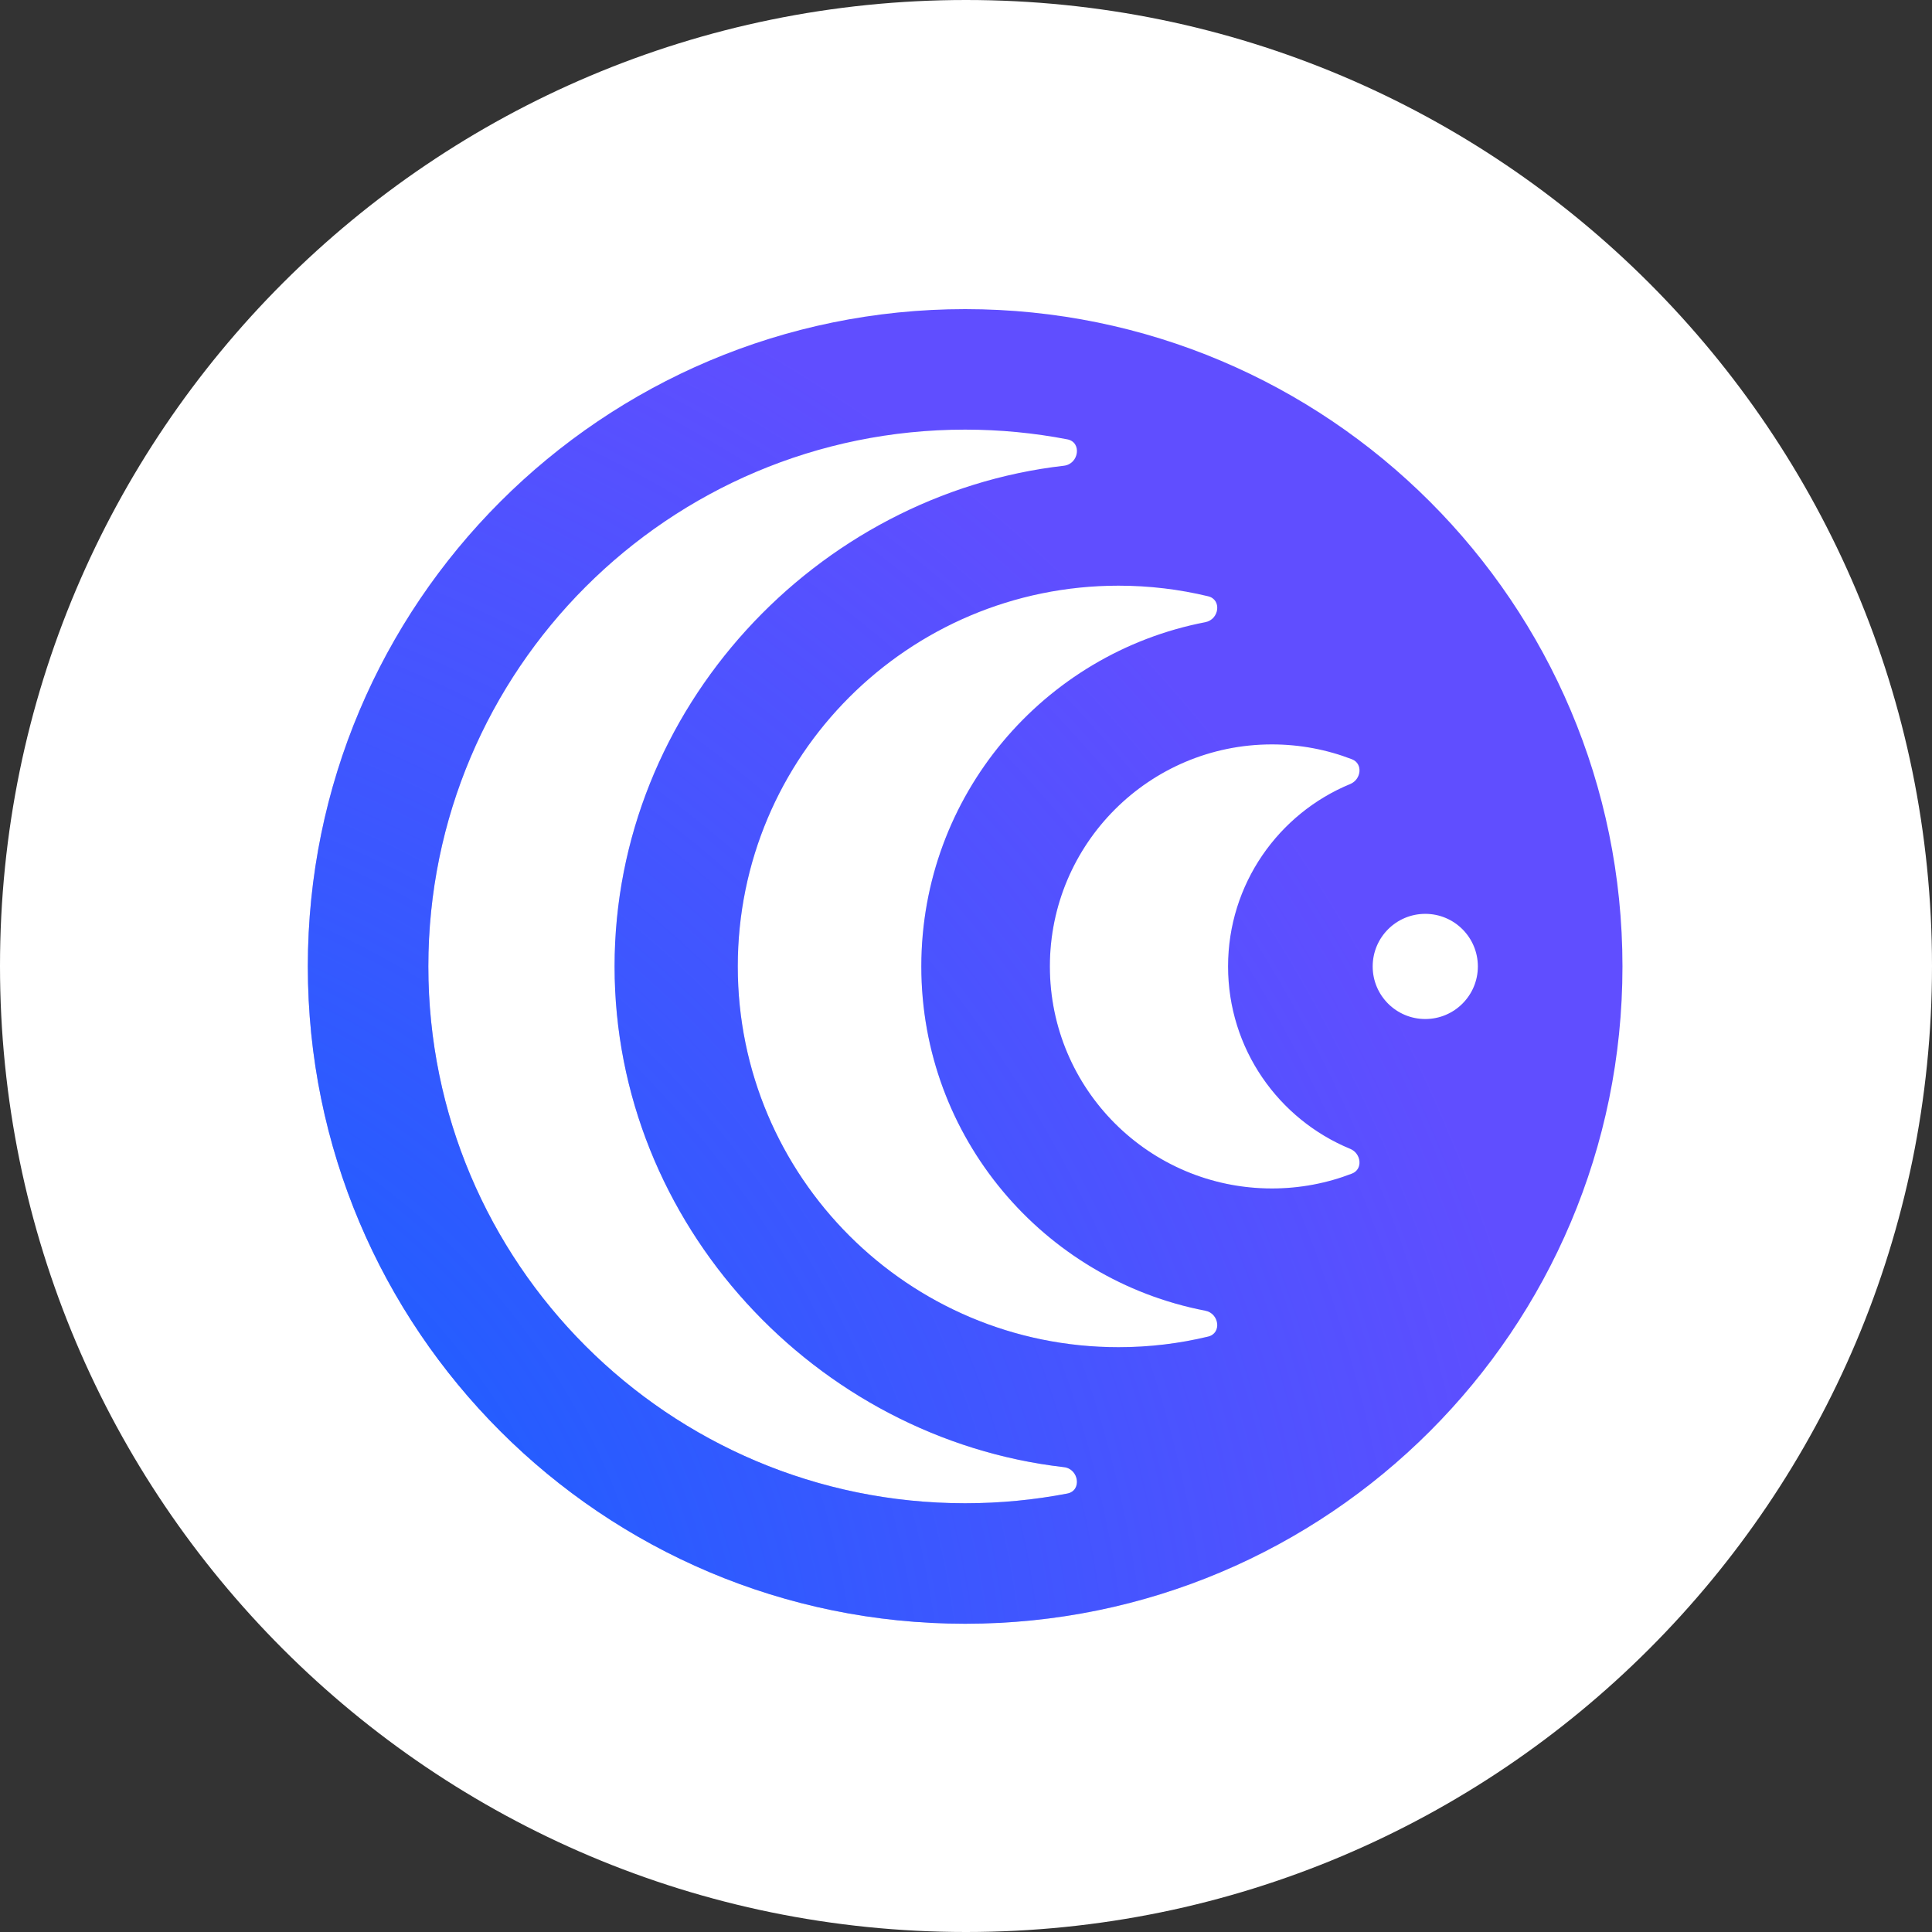 <svg width="256" height="256" viewBox="0 0 256 256" fill="none" xmlns="http://www.w3.org/2000/svg">
<rect x="0" y="0" width="256" height="256" fill="#333333" stroke="none"/>
<g clip-path="url(#clip0_1987_1209)">
<path d="M256 128C256 57.308 198.692 0 128 0C57.308 0 0 57.308 0 128C0 198.692 57.308 256 128 256C198.692 256 256 198.692 256 128Z" fill="white"/>
<path fill-rule="evenodd" clip-rule="evenodd" d="M214.985 128.058C214.985 176.16 175.989 215.156 127.887 215.156C79.784 215.156 40.789 176.16 40.789 128.058C40.789 79.955 79.784 40.96 127.887 40.96C175.989 40.96 214.985 79.955 214.985 128.058ZM127.887 199.188C88.603 199.188 56.757 167.342 56.757 128.058C56.757 88.774 88.603 56.928 127.887 56.928C132.514 56.928 137.038 57.37 141.419 58.214C143.39 58.593 142.968 61.483 140.973 61.712C108.147 65.478 81.435 93.894 81.435 128.058C81.435 162.222 108.147 190.638 140.973 194.405C142.968 194.633 143.39 197.523 141.419 197.903C137.038 198.746 132.514 199.188 127.887 199.188ZM179.143 100.609C180.627 101.183 180.381 103.282 178.911 103.888C169.413 107.8 162.726 117.148 162.726 128.058C162.726 138.968 169.413 148.316 178.911 152.228C180.381 152.834 180.627 154.933 179.143 155.506C175.851 156.78 172.274 157.478 168.533 157.478C152.285 157.478 139.113 144.306 139.113 128.058C139.113 111.81 152.285 98.638 168.533 98.638C172.274 98.638 175.851 99.336 179.143 100.609ZM122.08 128.058C122.08 105.42 138.274 86.565 159.709 82.443C161.559 82.087 161.919 79.454 160.087 79.011C156.278 78.093 152.301 77.606 148.21 77.606C120.346 77.606 97.758 100.194 97.758 128.058C97.758 155.922 120.346 178.51 148.21 178.51C152.301 178.51 156.278 178.024 160.087 177.104C161.919 176.662 161.559 174.029 159.709 173.674C138.274 169.551 122.08 150.696 122.08 128.058ZM188.856 135.026C185.008 135.026 181.888 131.906 181.888 128.058C181.888 124.21 185.008 121.09 188.856 121.09C192.705 121.09 195.824 124.21 195.824 128.058C195.824 131.906 192.705 135.026 188.856 135.026Z" fill="#604EFF"/>
<path fill-rule="evenodd" clip-rule="evenodd" d="M214.985 128.058C214.985 176.16 175.989 215.156 127.887 215.156C79.784 215.156 40.789 176.16 40.789 128.058C40.789 79.955 79.784 40.96 127.887 40.96C175.989 40.96 214.985 79.955 214.985 128.058ZM127.887 199.188C88.603 199.188 56.757 167.342 56.757 128.058C56.757 88.774 88.603 56.928 127.887 56.928C132.514 56.928 137.038 57.37 141.419 58.214C143.39 58.593 142.968 61.483 140.973 61.712C108.147 65.478 81.435 93.894 81.435 128.058C81.435 162.222 108.147 190.638 140.973 194.405C142.968 194.633 143.39 197.523 141.419 197.903C137.038 198.746 132.514 199.188 127.887 199.188ZM179.143 100.609C180.627 101.183 180.381 103.282 178.911 103.888C169.413 107.8 162.726 117.148 162.726 128.058C162.726 138.968 169.413 148.316 178.911 152.228C180.381 152.834 180.627 154.933 179.143 155.506C175.851 156.78 172.274 157.478 168.533 157.478C152.285 157.478 139.113 144.306 139.113 128.058C139.113 111.81 152.285 98.638 168.533 98.638C172.274 98.638 175.851 99.336 179.143 100.609ZM122.08 128.058C122.08 105.42 138.274 86.565 159.709 82.443C161.559 82.087 161.919 79.454 160.087 79.011C156.278 78.093 152.301 77.606 148.21 77.606C120.346 77.606 97.758 100.194 97.758 128.058C97.758 155.922 120.346 178.51 148.21 178.51C152.301 178.51 156.278 178.024 160.087 177.104C161.919 176.662 161.559 174.029 159.709 173.674C138.274 169.551 122.08 150.696 122.08 128.058ZM188.856 135.026C185.008 135.026 181.888 131.906 181.888 128.058C181.888 124.21 185.008 121.09 188.856 121.09C192.705 121.09 195.824 124.21 195.824 128.058C195.824 131.906 192.705 135.026 188.856 135.026Z" fill="url(#paint0_radial_1987_1209)"/>
</g>
<defs>
<radialGradient id="paint0_radial_1987_1209" cx="0" cy="0" r="1" gradientUnits="userSpaceOnUse" gradientTransform="translate(-6.843 232.847) rotate(-28.985) scale(216.252)">
<stop stop-color="#0066FF"/>
<stop offset="1" stop-color="#0066FF" stop-opacity="0"/>
</radialGradient>
<clipPath id="clip0_1987_1209">
<rect width="256" height="256" fill="white"/>
</clipPath>
</defs>
</svg>
